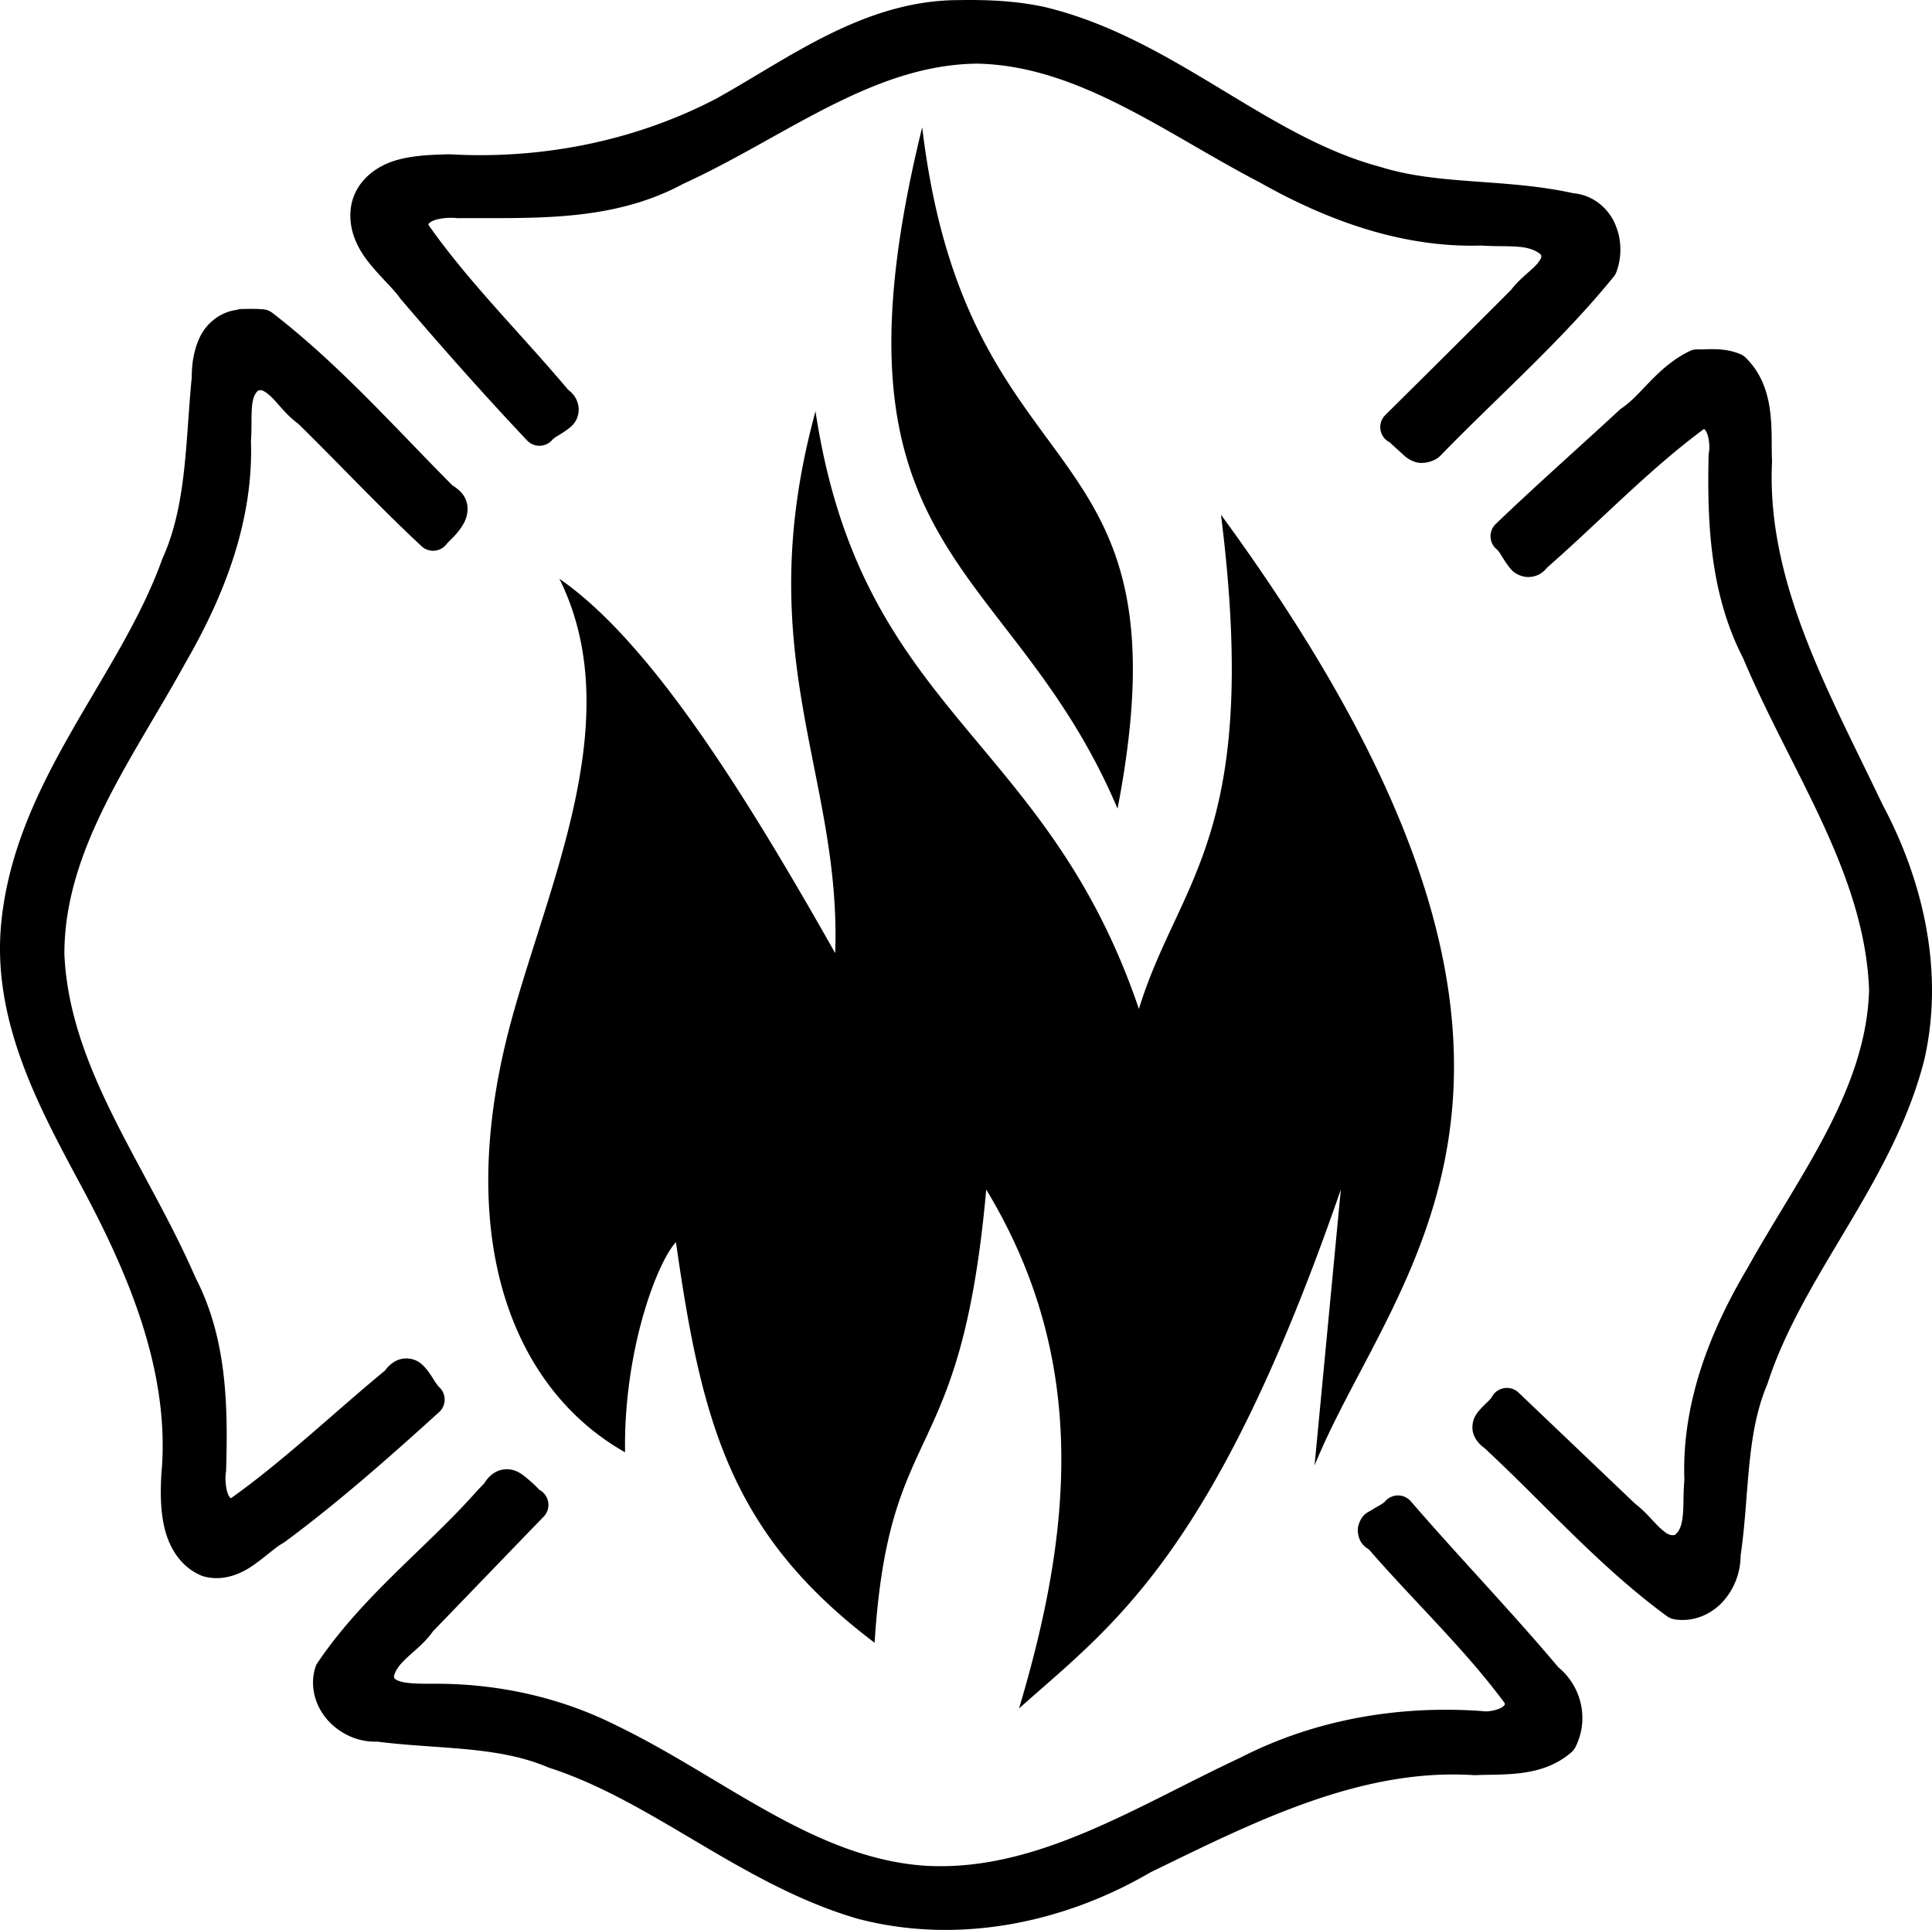 <?xml version="1.0" encoding="UTF-8" standalone="no"?>
<svg xmlns:rdf="http://www.w3.org/1999/02/22-rdf-syntax-ns#" xmlns="http://www.w3.org/2000/svg" height="540.35" width="541.018" version="1.0" xmlns:cc="http://creativecommons.org/ns#" xmlns:dc="http://purl.org/dc/elements/1.1/" viewBox="0 0 541.019 540.35">
<path d="m271.349 0c-0.99 0.002-1.977 0.011-2.961 0.029-26.519 0.08-47.59 16.364-67.734 27.541-22.797 11.923-48.944 17.091-74.713 15.631a4.751 4.751 0 0 0 -0.451 -0.004c-3.917 0.15-9.27 0.162-14.479 1.652-5.208 1.491-10.786 5.204-12.475 11.803a4.751 4.751 0 0 0 -0.041 0.166c-1.447 6.635 1.396 12.378 4.633 16.492 3.237 4.114 6.927 7.38 8.891 10.164a4.751 4.751 0 0 0 0.271 0.348c11.493 13.454 23.165 26.63 35.311 39.498a4.751 4.751 0 0 0 7.318 -0.5c-0.304 0.425 0.1-0.067 0.855-0.547 0.756-0.48 1.794-1.048 2.93-1.891s2.922-2.03 3.309-5.023c0.193-1.497-0.295-3.147-1.021-4.248-0.572-0.866-1.226-1.488-1.924-2.02-13.252-15.745-27.773-30.019-39.086-46.113 0.026-0.047-0.002-0.232 0.027-0.277 0.122-0.186 0.476-0.539 1.248-0.883 1.543-0.689 4.523-0.989 6.492-0.766a4.751 4.751 0 0 0 0.57 0.031c20.33-0.156 42.875 1.276 62.988-9.607 28.262-12.906 52.893-33.373 82.346-33.66 28.314 0.581 52.583 19.455 78.992 33.191 18.707 10.572 39.832 18.43 62.215 17.742 3.916 0.288 7.72 0.062 10.799 0.385 2.694 0.282 4.462 0.969 5.877 2.182 0.002 0.201 0.136 0.516 0.068 0.73-0.146 0.461-0.59 1.216-1.441 2.146-1.637 1.788-4.575 3.791-7.018 6.971-11.7 11.72-23.451 23.394-35.219 35.045a4.751 4.751 0 0 0 1.498 7.752c-0.51-0.215 1.222 1.218 3.064 2.928 0.921 0.855 1.968 1.879 3.959 2.504 1.991 0.625 5.193-0.096 6.824-1.717a4.751 4.751 0 0 0 0.062 -0.062c15.933-16.429 33.605-31.775 48.562-50.158a4.751 4.751 0 0 0 0.779 -1.379c1.606-4.428 1.433-9.317-0.52-13.627-1.897-4.189-6.093-7.872-11.523-8.334-18.924-4.212-37.619-2.213-54.057-7.377a4.751 4.751 0 0 0 -0.199 -0.059c-32.062-8.56-58.033-36.181-93.941-44.742a4.751 4.751 0 0 0 -0.109 -0.025c-6.977-1.489-14.047-1.923-20.979-1.912zm-13.105 35.627c-29.756 120.827 24.571 119.765 54.705 190.779 21.137-109.501-42.095-84.863-54.705-190.779zm-187.533 50.854c-0.984-0.007-1.929 0.014-2.838 0.033l0.004-0.002c-0.006-0-0.011 0.002-0.018 0.002-0.047 0.001-0.106-0.003-0.152-0.002a4.751 4.751 0 0 0 -1.418 0.25c-4.82 0.608-8.557 3.957-10.273 7.525-1.854 3.856-2.33 7.942-2.32 11.359-1.759 17.932-1.376 35.587-8.148 50.613a4.751 4.751 0 0 0 -0.143 0.348c-11.925 33.259-41.087 61.896-45.055 101.742a4.751 4.751 0 0 0 0 0.01c-2.733 27.988 11.125 52.637 23.045 74.893 13.301 24.939 24.367 51.944 21.781 79.633a4.751 4.751 0 0 0 -0.016 0.221c-0.195 4.184-0.338 9.518 0.92 14.756 1.258 5.237 4.36 10.81 10.379 13.307a4.751 4.751 0 0 0 0.568 0.195c5.507 1.504 10.478-0.729 13.928-3.137 3.45-2.407 6.185-5.028 8.248-6.156a4.751 4.751 0 0 0 0.547 -0.348c15.282-11.312 29.312-23.763 43.203-36.34a4.751 4.751 0 0 0 -0.168 -7.188c0.124 0.103-0.442-0.516-1.021-1.42-0.58-0.904-1.234-2.056-2.221-3.279-0.987-1.223-2.597-3.094-5.682-3.152-2.754-0.052-4.739 1.624-6.068 3.402-14.661 12.115-28.238 25.133-43.104 35.725-0.009-0.006-0.053 0.001-0.062-0.006-0.143-0.097-0.474-0.43-0.791-1.174-0.633-1.487-0.852-4.38-0.572-6.102a4.751 4.751 0 0 0 0.061 -0.629c0.499-17.693 0.301-36.715-8.578-53.832-13.503-31.16-35.308-58.328-36.719-90.609-0.029-29.474 19.286-54.911 34.004-81.717 10.696-18.544 18.984-39.473 18.238-61.943-0-0.009 0-0.017 0-0.025 0.28-3.575 0.035-7.064 0.309-9.711 0.246-2.378 0.757-3.53 1.762-4.406 0.385-0.018 0.8-0.114 1.191 0.045 0.627 0.254 1.503 0.861 2.516 1.838 1.939 1.87 4.043 4.967 7.461 7.436 11.475 11.241 22.487 23.067 34.533 34.291a4.751 4.751 0 0 0 6.984 -0.555c0.847-1.086 3.035-2.702 4.76-5.701 0.863-1.5 1.638-3.992 0.766-6.453-0.717-2.023-2.214-3.302-3.867-4.326-16.171-16.235-31.633-33.795-50.42-48.301a4.751 4.751 0 0 0 -2.484 -0.973c-1.062-0.094-2.084-0.13-3.068-0.137zm408.43 11.279c-1.429 0.013-2.703 0.097-3.768 0.064a4.751 4.751 0 0 0 -2.217 0.475c-9.066 4.402-13.52 12.305-19.002 15.967a4.751 4.751 0 0 0 -0.586 0.461c-11.478 10.613-23.284 21.018-34.711 31.979a4.751 4.751 0 0 0 0.615 7.355c-0.419-0.285 0.097 0.122 0.602 0.898 0.505 0.777 1.104 1.846 1.936 2.992 0.832 1.147 1.822 2.8 4.65 3.463 1.414 0.332 3.181 0.05 4.412-0.627 0.96-0.528 1.618-1.192 2.191-1.887 14.935-13.11 28.53-27.435 43.863-38.762 0.008 0.006 0.072-0.008 0.082-0.002 0.1 0.058 0.408 0.314 0.729 0.98 0.642 1.332 0.901 4.095 0.617 5.535a4.751 4.751 0 0 0 -0.088 0.809c-0.433 18.765 0.371 38.785 9.641 56.771 13.333 31.709 34.115 60.197 35.295 93.006-0.835 28.187-19.811 52.197-34.164 77.998-10.413 17.538-18.339 37.65-17.564 59.141-0.355 3.77-0.137 7.479-0.484 10.352-0.317 2.628-0.94 4.011-2.18 5.037-1.274 0.231-2.089-0.142-3.844-1.686-1.995-1.755-4.159-4.686-7.33-7.109-10.861-10.358-21.725-20.713-32.592-31.064a4.751 4.751 0 0 0 -7.637 1.555c0.181-0.418-0.072 0.086-0.67 0.682-0.598 0.595-1.454 1.342-2.357 2.365-0.903 1.023-2.23 2.433-2.26 5.16-0.026 2.419 1.641 4.555 3.348 5.74 16.663 15.438 32.093 33.153 51.143 47.109a4.751 4.751 0 0 0 2.02 0.854c5.568 0.937 10.69-1.569 13.854-5.197 3.047-3.495 4.715-7.986 4.736-12.607 2.491-17.021 1.429-33.661 7.418-47.855a4.751 4.751 0 0 0 0.141 -0.381c9.943-30.63 35.002-56.074 43.844-90.447a4.751 4.751 0 0 0 0.029 -0.121c5.641-24.574-0.238-50.076-11.711-71.537-14.798-31.109-32.497-62.081-30.926-95.771a4.751 4.751 0 0 0 0 -0.447c-0.384-8.057 1.286-20.396-7.391-28.881a4.751 4.751 0 0 0 -1.523 -1c-2.377-0.972-4.649-1.276-6.682-1.348-0.508-0.018-1.002-0.022-1.479-0.018zm-250.777 17.396c-18.727 68.605 7.324 101.5 5.516 151.705-26.222-46.424-52.222-87.529-77.23-104.814 20.616 41.548-6.284 91.446-15.516 131.877-13.159 57.634 4.663 96.197 33.904 112.689-0.442-28.084 8.785-52.905 14.25-58.844 7.204 50.749 15.455 81.851 55.625 112.17 4.051-63.92 24.143-47.376 31.262-126.881 29.32 48.423 23.627 96.847 9.193 145.27 25.826-23.082 54.418-42.114 90.104-145.27l-7.355 77.232c22.728-55.582 87.577-110.781-26.203-266.172 11.299 90.128-11.856 102.076-22.986 138.373-26.168-77.201-77.713-82.463-90.562-167.336zm-86.395 296.211c-0.324-0.001-0.662 0.022-1.014 0.07-2.495 0.345-4.273 2.09-5.391 3.928l-1.723 1.779a4.751 4.751 0 0 0 -0.152 0.164c-13.995 15.859-31.961 29.283-44.791 48.283a4.751 4.751 0 0 0 -0.604 1.268c-1.743 5.689 0.267 11.385 3.805 15.115 3.426 3.612 8.294 5.835 13.523 5.652 17 2.171 33.607 1.139 47.789 7.172a4.751 4.751 0 0 0 0.398 0.15c29.151 9.431 53.902 32.773 86.26 42.238a4.751 4.751 0 0 0 0.127 0.035c27.975 7.351 57.629 1.228 81.936-12.977 29.129-14.192 58.931-29.271 90.594-27.232a4.751 4.751 0 0 0 0.543 0.004c7.589-0.382 18.584 0.765 26.793-6.432a4.751 4.751 0 0 0 1.102 -1.416c3.893-7.649 1.788-16.962-4.773-22.354-13.425-15.928-27.932-30.966-41.318-46.471a4.751 4.751 0 0 0 -7.682 0.684c0.58-0.979 0.293-0.37-0.43 0.072-0.723 0.442-1.768 0.989-2.871 1.691-1.104 0.703-2.708 1.103-3.668 4.223-0.48 1.56 0.002 3.882 0.955 5.109 0.628 0.809 1.27 1.271 1.91 1.646 12.748 14.666 26.967 28.036 38.07 43.078-0.002 0.078 0.08 0.315 0.061 0.361-0.041 0.099-0.254 0.439-0.865 0.832-1.222 0.786-3.891 1.282-5.156 1.076a4.751 4.751 0 0 0 -0.424 -0.049c-23.247-1.659-46.779 2.329-67.762 13.113-0.012 0.006-0.024 0.012-0.035 0.018-29.091 13.596-57.037 31.991-88.072 30.182-31.19-2.124-56.521-24.751-86.217-39.143-16.221-8.21-34.145-11.998-52.137-11.812h-0.057c-2.866-0.004-6.276-0.019-8.35-0.58-1.043-0.282-1.629-0.657-1.834-0.863-0.122-0.123-0.145-0.446-0.201-0.656 0.422-1.676 1.509-3.178 3.545-5.098 2.136-2.015 5.064-4.203 7.443-7.541 10.335-10.685 20.621-21.393 30.943-32.041a4.751 4.751 0 0 0 -1.232 -7.527c0.106 0.055-1.698-1.866-4.119-3.781-0.908-0.718-2.208-1.649-3.988-1.904-0.297-0.043-0.607-0.067-0.932-0.068z"/>
</svg>
